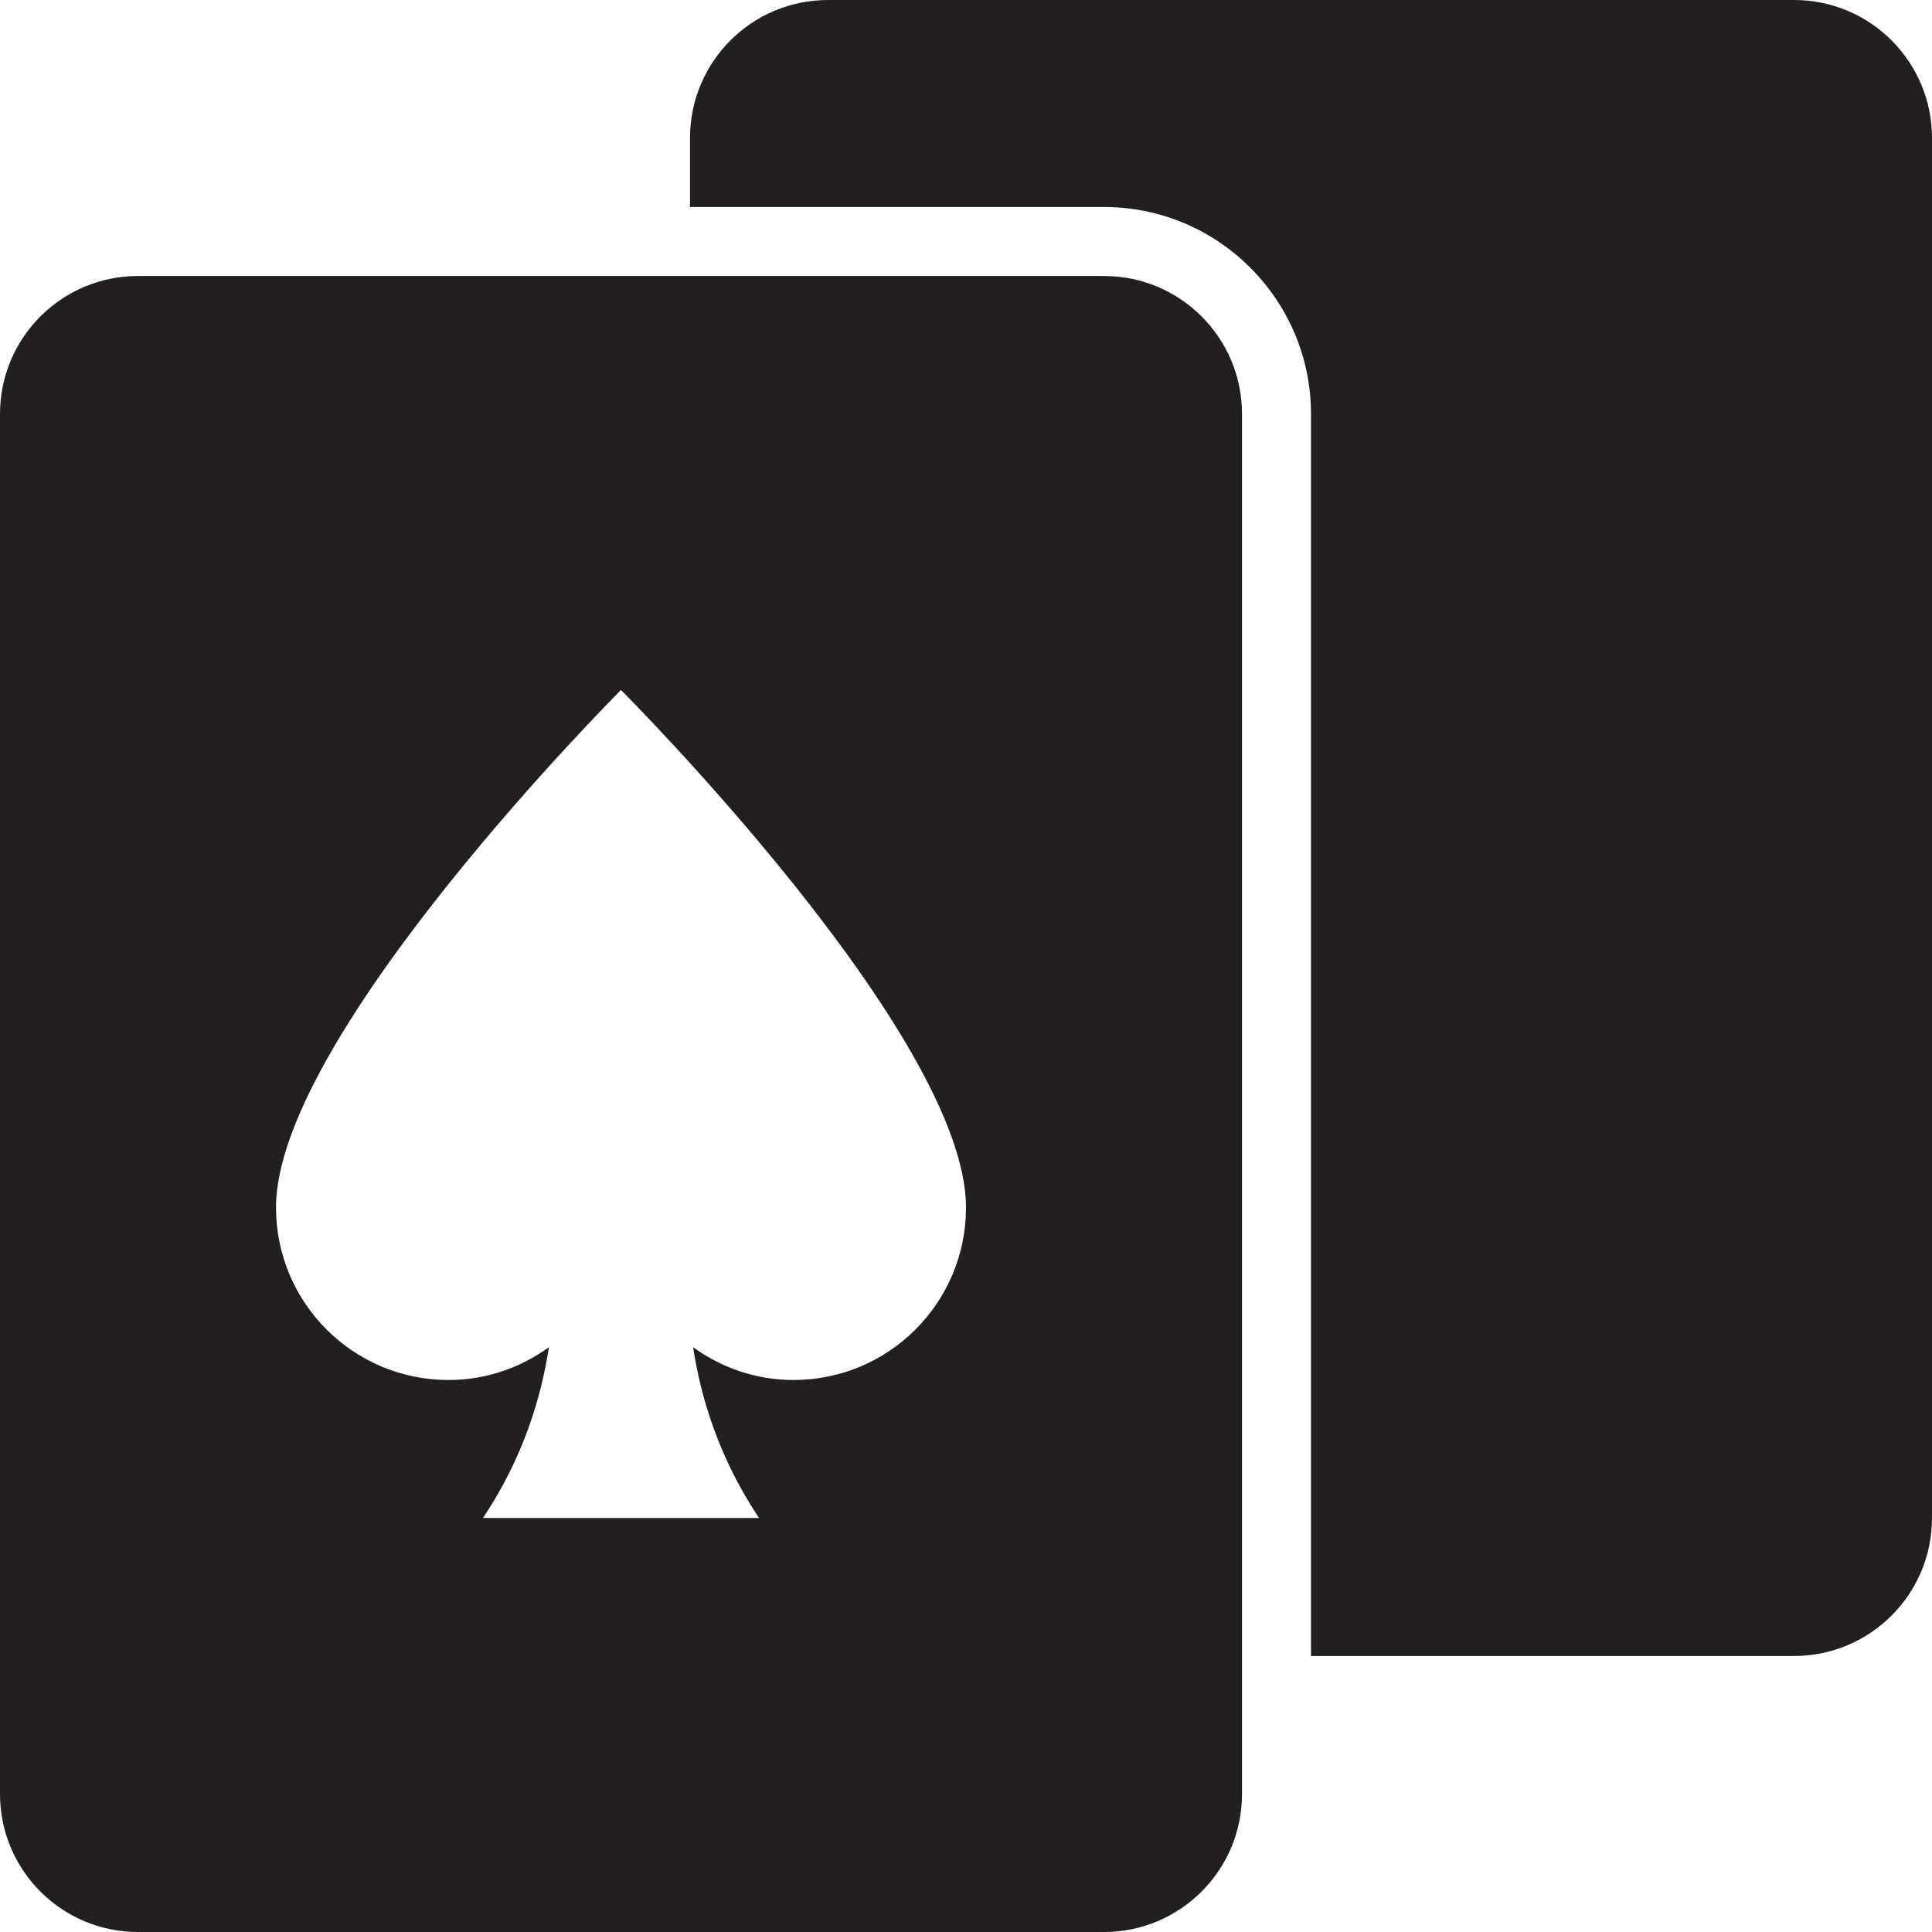 <?xml version="1.0" encoding="utf-8"?>
<svg version="1.1" id="Layer_1" xmlns="http://www.w3.org/2000/svg" xmlns:xlink="http://www.w3.org/1999/xlink" x="0px" y="0px" viewBox="0 0 28 28"
	 enable-background="new 0 0 28 28" xml:space="preserve">
		<g>
			<defs>
				<rect id="SVGID_1_" width="28" height="28"/>
			</defs>
			<clipPath id="SVGID_2_">
				<use xlink:href="#SVGID_1_"  overflow="visible"/>
			</clipPath>
			<path clip-path="url(#SVGID_2_)" fill="#231F20" d="M26,0H12c-1.104,0-2,0.895-2,2v1h6c1.654,0,3,1.346,3,3v18h7
				c1.105,0,2-0.896,2-2V2C28,0.895,27.105,0,26,0"/>
			<path clip-path="url(#SVGID_2_)" fill="#231F20" d="M16,4H2C0.895,4,0,4.895,0,6v20c0,1.105,0.895,2,2,2h14c1.105,0,2-0.895,2-2
				V6C18,4.895,17.105,4,16,4 M11.5,20c-0.545,0-1.045-0.179-1.455-0.475C10.154,20.237,10.409,21.113,11,22H7
				c0.591-0.886,0.846-1.762,0.955-2.475C7.545,19.821,7.045,20,6.5,20c-1.381,0-2.499-1.119-2.5-2.5C4,15,9,10,9,10s5,5,5,7.5
				C14,18.881,12.881,20,11.5,20"/>
		</g>
</svg>
